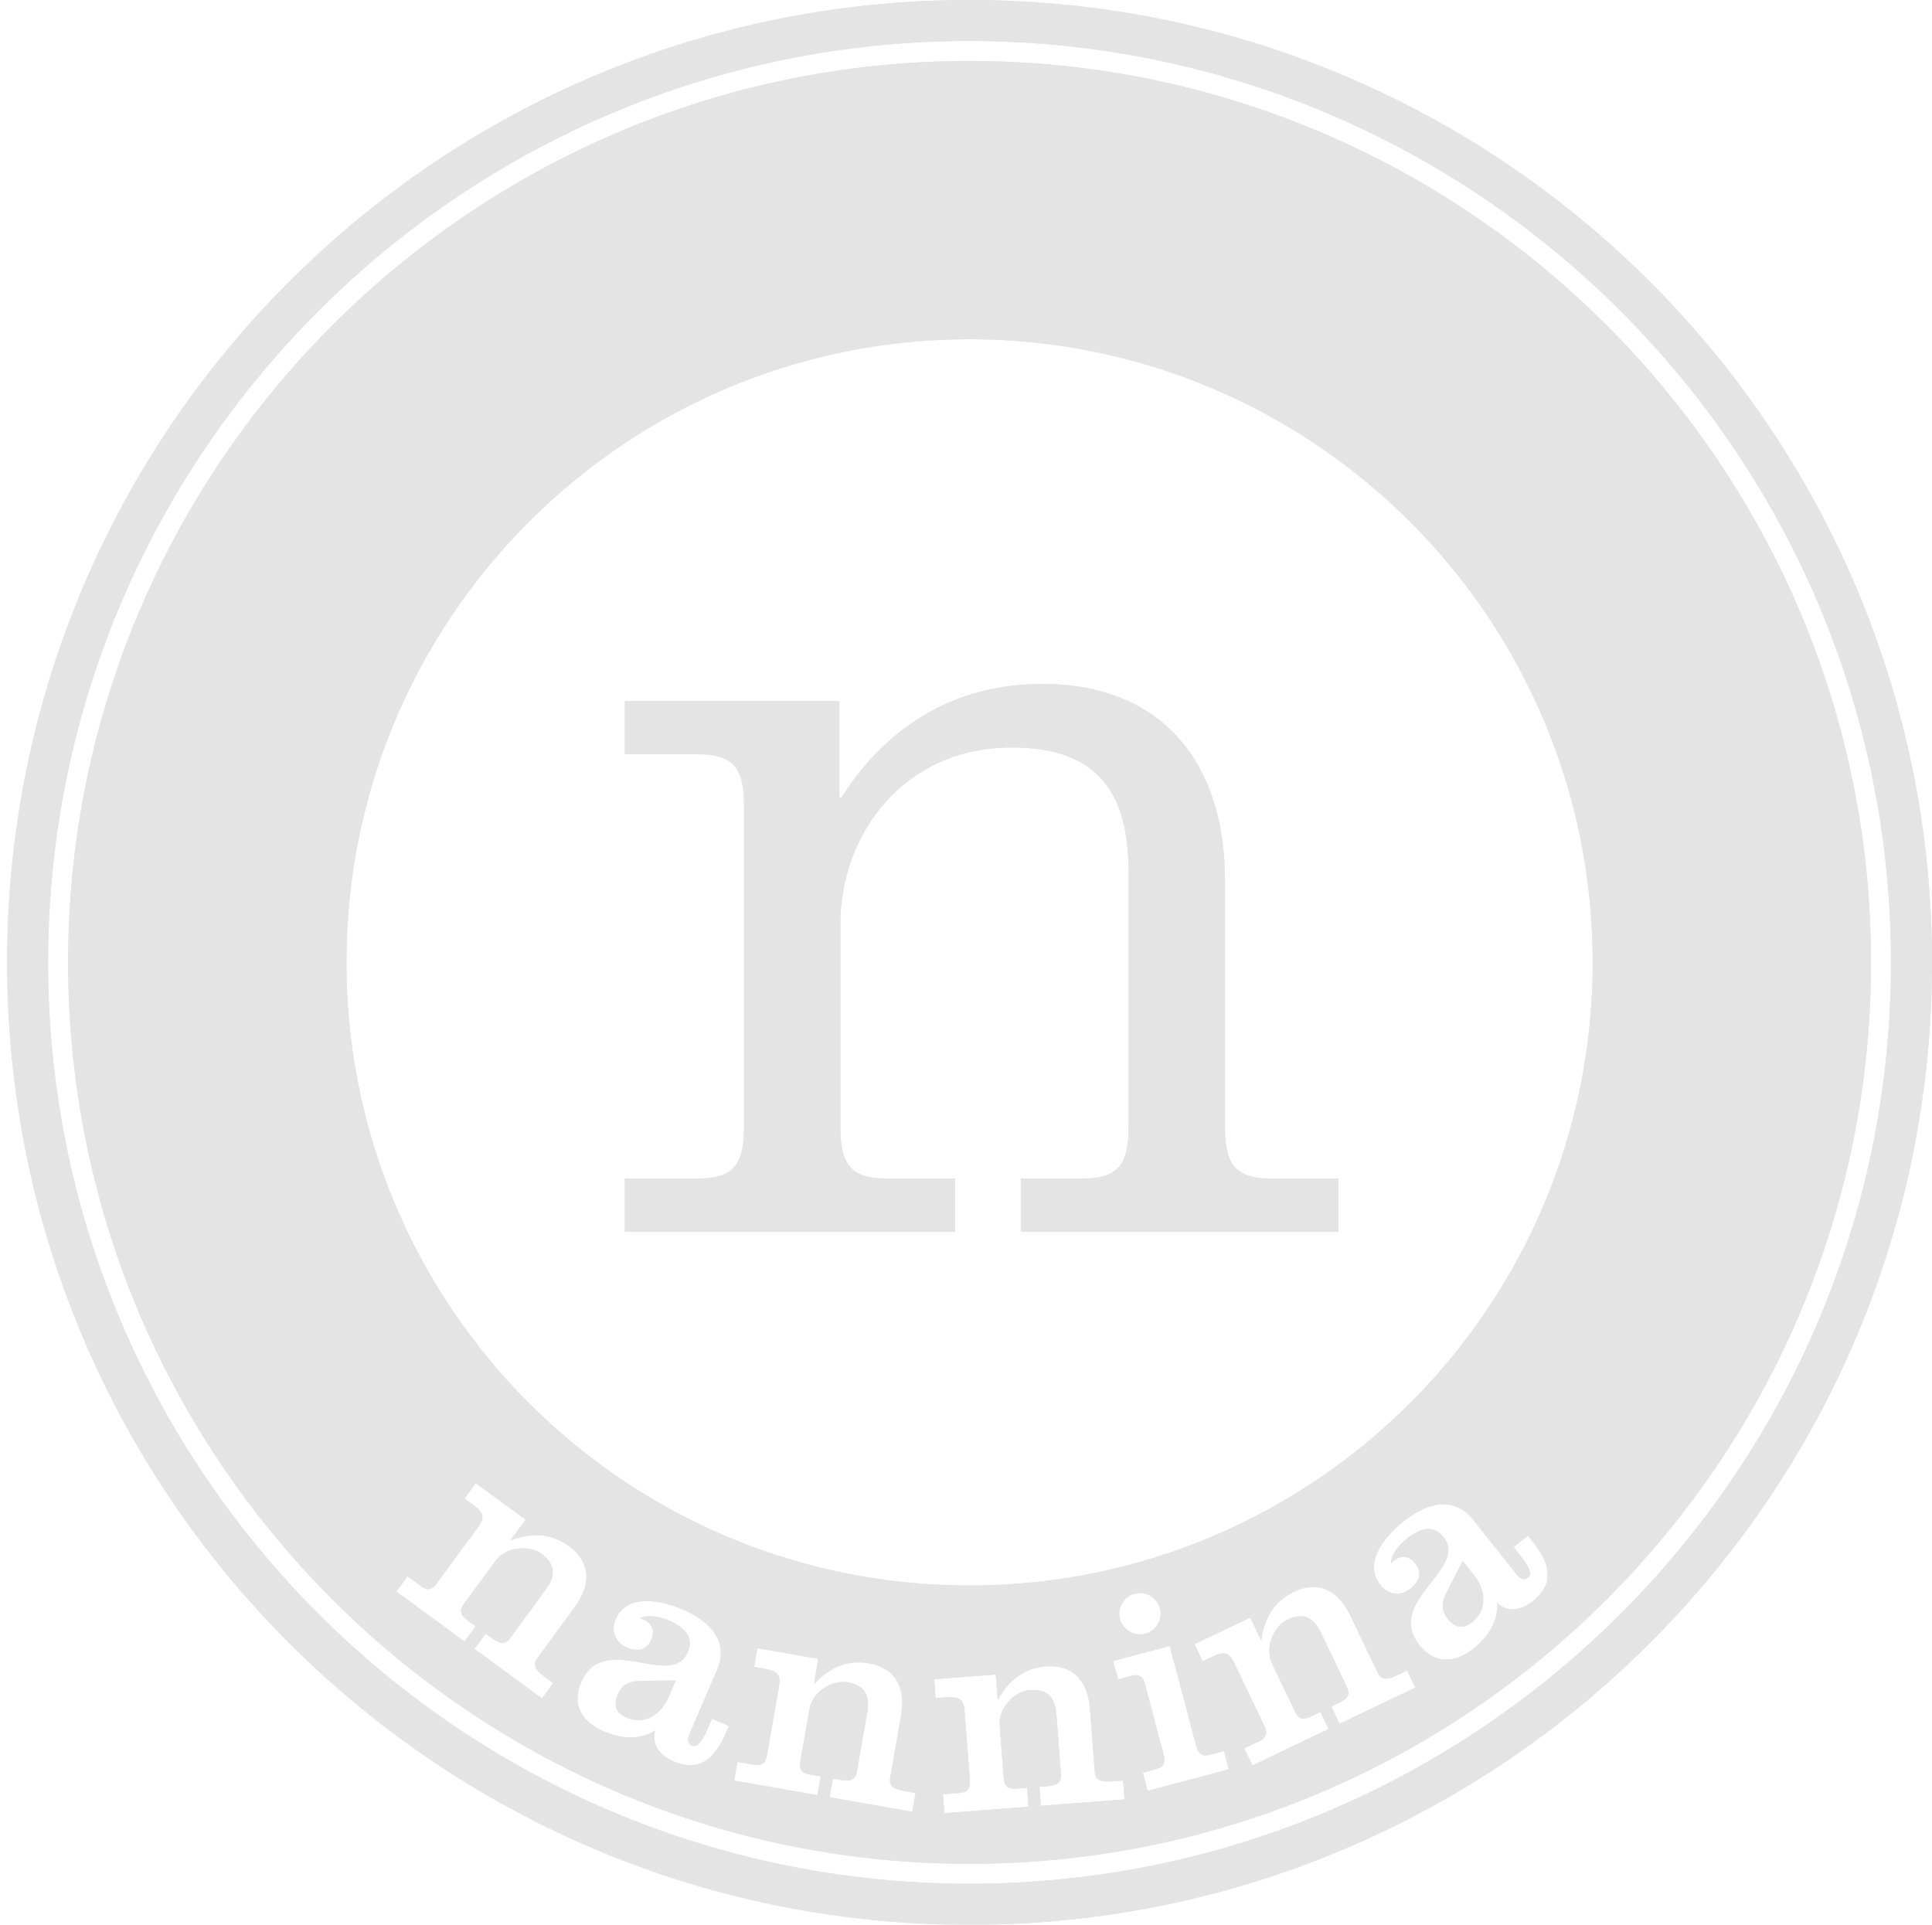 <svg xmlns="http://www.w3.org/2000/svg" xmlns:xlink="http://www.w3.org/1999/xlink" viewBox="0 0 1015.75 1012"><defs><style>.cls-1{fill:#7b7a7a;}.cls-2{opacity:0.2;}.cls-3{clip-path:url(#clip-path);}.cls-4{clip-path:url(#clip-path-2);}.cls-5{clip-path:url(#clip-path-3);}.cls-6{clip-path:url(#clip-path-4);}.cls-7{clip-path:url(#clip-path-5);}</style><clipPath id="clip-path"><path class="cls-1" d="M337.69,883.77c-4.78.1-10.05.45-12.82,7-2.53,5.84-1.13,9.88,4.55,12.33,9.43,4,18.16-1.73,22-10.6l3.87-9Z"/></clipPath><clipPath id="clip-path-2"><path class="cls-1" d="M761,836.38c-2.2,4.24-4.35,9.07.06,14.63,4,4.93,8.19,5.63,13,1.78,8-6.41,7.07-16.82,1.05-24.4L769,820.71Z"/></clipPath><clipPath id="clip-path-3"><path class="cls-1" d="M524.85,893.45c5.47-9.78,13.29-16.44,25-17.32,13.26-1,22,6.34,23.23,22.58l2.45,32.52c.36,4.37,2.31,5.88,9.51,5.32l5.41-.4.75,9.92-43.94,3.35-.78-9.94,3.63-.27c6.32-.49,8-2.27,7.67-6.63l-2.37-31.31c-.86-11.27-7.07-13.21-14.29-12.67s-16.26,8.95-15.53,18.56l2.1,27.72c.34,4.34,2.27,5.86,6.48,5.55L540,940l.75,9.94-44.24,3.36-.75-9.93,8.57-.65c4.25-.34,5.89-2.11,5.61-6.46l-2.79-36.44c-.51-6.47-2.43-8-10.24-7.4l-5,.37-.74-9.91,32.36-2.46,1,13.1ZM403.24,922.92l6.28-36c1.13-6.37-.37-8.32-8.11-9.67l-4.91-.86,1.71-9.84,32,5.61-2.26,12.94.3.06c7.71-8.2,16.92-12.7,28.53-10.64,13.09,2.26,19.74,11.56,16.91,27.61l-5.59,32.14c-.75,4.32.74,6.28,7.87,7.51l5.35.93-1.7,9.83-43.45-7.63,1.76-9.81,3.56.65c6.23,1.07,8.31-.24,9.08-4.53l5.39-31c1.94-11.14-3.59-14.55-10.73-15.8s-18,4.66-19.65,14.18L420.79,926c-.76,4.31.75,6.27,4.9,7l5.8,1-1.71,9.81L386,936.15l1.73-9.82,8.48,1.5a14.28,14.28,0,0,0,1.94.18c2.89,0,4.42-1.52,5.05-5.09m182-49.62,29.78-7.91,14,52.84c1.12,4.24,3.28,5.36,7.38,4.29l7.14-1.9,2.55,9.63-42.74,11.34L600.84,932l6.73-1.81c4.09-1,5.4-3.14,4.29-7.38L602,885.41c-1.12-4.23-3.28-5.35-7.38-4.25l-6.72,1.77ZM329.23,866c-6-2.53-8-8.84-5.59-14.55,6.09-14.14,24.32-9.91,35.25-5.22,18.74,8,23.16,20,18.15,31.63l-14.59,33.94c-1.33,3-.72,5.1,1.36,6s4.55-.33,8.28-8.91l2.25-5.29,8.89,3.82-1.79,4.13C374.79,927.13,365.75,931,354.08,926c-6.94-3-11.64-8.45-9.6-16.27-8.46,5.58-18.42,4.24-27.13.5-10.84-4.65-17.09-13.4-11.74-25.9C311.78,870,324.92,872,337.1,874.16c10.65,1.86,20.56,3.72,24.46-5.43,3.8-8.85-2.95-13.75-10.31-16.9-3.87-1.68-10.92-3.23-14.86-1,5.44,1.53,8.51,5.48,6.06,11.17-1.68,3.89-4.31,5.39-7.4,5.39a14.88,14.88,0,0,1-5.82-1.4m259.61-14.74a10.87,10.87,0,1,1,13.3,7.7,10.53,10.53,0,0,1-2.76.37,10.91,10.91,0,0,1-10.54-8.07m74.32,10.88C664.7,851,669.6,842,680.24,836.93c12-5.72,22.81-2,29.81,12.72l14.08,29.43c1.88,3.94,4.24,4.65,10.76,1.56l4.91-2.37,4.32,9-39.83,19-4.29-9,3.28-1.58c5.75-2.71,6.64-5,4.75-8.94l-13.52-28.34c-4.9-10.21-11.36-9.81-17.94-6.68s-11.92,14.23-7.77,23l12,25.06c1.88,4,4.22,4.66,8.06,2.85l5.31-2.53,4.28,8.95-40,19.15-4.28-9,7.73-3.71c3.83-1.83,4.75-4.09,2.86-8l-15.75-33c-2.81-5.84-5.12-6.58-12.22-3.18l-4.5,2.15-4.29-9,29.29-14,5.66,11.84Zm62.7-28.67c-9.59-12.07,2.75-26.12,12.06-33.54,16-12.69,28.53-11,36.48-1.05l23,28.93c2.07,2.61,4.16,3.06,5.94,1.63s1.87-4.18-4-11.51l-3.57-4.49,7.58-6,2.79,3.53c10.55,13.22,9.64,23-.27,30.88-5.89,4.72-13,6.32-18.85.79.88,10.11-5,18.25-12.45,24.18-9.19,7.32-19.88,8.7-28.35-1.94-18.26-22.92,26-40,12.76-56.67-6-7.57-13.53-3.89-19.81,1.12-3.27,2.61-8,8.1-7.84,12.62,3.88-4.08,8.8-4.92,12.66-.05,4.23,5.29,1.88,9.87-2.71,13.54a10.81,10.81,0,0,1-6.76,2.45,11.25,11.25,0,0,1-8.71-4.42m-496.21-.92,21.62-29.46c3.83-5.23,3.38-7.64-3-12.3l-4-2.9,5.91-8.08L276.34,799l-7.76,10.58.24.19c10.54-3.89,20.79-3.84,30.28,3.12,10.72,7.87,12.58,19.12,2.93,32.27l-19.29,26.29c-2.6,3.53-2.12,6,3.72,10.25l4.4,3.21L285,893l-35.53-26.09,5.89-8,2.91,2.13c5.11,3.77,7.55,3.49,10.15-.06L287,835.64c6.69-9.12,3.24-14.63-2.6-18.93s-18.2-3.79-23.91,4L244,843.11c-2.56,3.53-2.1,5.93,1.31,8.43l4.76,3.47-5.89,8-35.79-26.25,5.9-8,6.92,5.11a7.17,7.17,0,0,0,4,1.65c1.56,0,3-.95,4.43-3M182.14,506c0-180.93,146.68-327.63,327.55-327.63S837.36,325.05,837.36,506,690.69,833.59,509.69,833.59,182.14,686.93,182.14,506M35.82,506c0,261.33,212.61,473.92,473.87,473.92s474-212.59,474-473.92S771.08,32.06,509.69,32.06,35.82,244.67,35.82,506"/></clipPath><clipPath id="clip-path-4"><path class="cls-1" d="M442.44,419.23h-1.16V368.57H328.54v28h38.78c19.7,0,23.86,9,23.86,27.47V592.19c0,18.48-4.16,27.43-23.86,27.43H328.54v28H502.11v-28H465.72c-19.67,0-23.9-9-23.9-27.43V486.06c0-47.74,33.46-93.06,90.09-93.06,46,0,61.44,24.46,61.44,65.63V592.19c0,18.48-4.19,27.43-23.86,27.43h-32.8v28h167v-28H667.9c-19.71,0-23.87-9-23.87-27.43V462.76c0-62-33.38-103.17-96-103.17-45.89,0-81.69,22.09-105.56,59.64"/></clipPath><clipPath id="clip-path-5"><path class="cls-1" d="M25.28,506c0-267.14,217.33-484.46,484.41-484.46S994.19,238.84,994.19,506,776.87,990.4,509.69,990.4,25.28,773.11,25.28,506M3.75,506c0,279.46,226.54,506,505.94,506s506.06-226.54,506.06-506S789.21,0,509.69,0,3.75,226.53,3.75,506"/></clipPath></defs><title>Nannina circle grey</title><g id="Full_Length_Page" data-name="Full Length Page"><g class="cls-2"><path class="cls-1" d="M337.69,883.77c-4.78.1-10.05.45-12.82,7-2.53,5.84-1.13,9.88,4.55,12.33,9.43,4,18.16-1.73,22-10.6l3.87-9Z"/><g class="cls-3"><polygon class="cls-1" points="310.71 897.46 335.78 867.25 366.88 893.08 341.85 923.28 310.71 897.46"/></g><path class="cls-1" d="M761,836.38c-2.2,4.24-4.35,9.07.06,14.63,4,4.93,8.19,5.63,13,1.78,8-6.41,7.07-16.82,1.05-24.4L769,820.71Z"/><g class="cls-4"><polygon class="cls-1" points="738.98 842 767.02 808.22 799.76 835.4 771.73 869.17 738.98 842"/></g><path class="cls-1" d="M524.85,893.45c5.47-9.78,13.29-16.44,25-17.32,13.26-1,22,6.34,23.23,22.58l2.45,32.52c.36,4.37,2.31,5.88,9.51,5.32l5.41-.4.75,9.92-43.94,3.35-.78-9.94,3.63-.27c6.32-.49,8-2.27,7.67-6.63l-2.37-31.31c-.86-11.27-7.07-13.21-14.29-12.67s-16.26,8.95-15.53,18.56l2.1,27.72c.34,4.34,2.27,5.86,6.48,5.55L540,940l.75,9.94-44.24,3.36-.75-9.93,8.57-.65c4.25-.34,5.89-2.11,5.61-6.46l-2.79-36.44c-.51-6.47-2.43-8-10.24-7.4l-5,.37-.74-9.91,32.36-2.46,1,13.1ZM403.24,922.92l6.28-36c1.13-6.37-.37-8.32-8.11-9.67l-4.91-.86,1.71-9.84,32,5.61-2.26,12.94.3.06c7.71-8.2,16.92-12.7,28.53-10.64,13.09,2.26,19.74,11.56,16.91,27.61l-5.59,32.14c-.75,4.32.74,6.28,7.87,7.51l5.35.93-1.7,9.83-43.45-7.63,1.76-9.81,3.56.65c6.23,1.07,8.31-.24,9.08-4.53l5.39-31c1.94-11.14-3.59-14.55-10.73-15.8s-18,4.66-19.65,14.18L420.79,926c-.76,4.31.75,6.27,4.9,7l5.8,1-1.71,9.81L386,936.15l1.73-9.82,8.48,1.5a14.28,14.28,0,0,0,1.94.18c2.89,0,4.42-1.52,5.05-5.09m182-49.62,29.78-7.91,14,52.84c1.12,4.24,3.28,5.36,7.38,4.29l7.14-1.9,2.55,9.63-42.74,11.34L600.84,932l6.73-1.81c4.09-1,5.4-3.14,4.29-7.38L602,885.41c-1.12-4.23-3.28-5.35-7.38-4.25l-6.72,1.77ZM329.23,866c-6-2.53-8-8.84-5.59-14.55,6.09-14.14,24.32-9.91,35.25-5.22,18.74,8,23.16,20,18.15,31.63l-14.59,33.94c-1.33,3-.72,5.1,1.36,6s4.55-.33,8.28-8.91l2.25-5.29,8.89,3.82-1.79,4.13C374.79,927.13,365.75,931,354.08,926c-6.94-3-11.64-8.45-9.6-16.27-8.46,5.58-18.42,4.24-27.13.5-10.84-4.65-17.09-13.4-11.74-25.9C311.78,870,324.92,872,337.1,874.16c10.65,1.86,20.56,3.72,24.46-5.43,3.8-8.85-2.95-13.75-10.31-16.9-3.87-1.68-10.92-3.23-14.86-1,5.44,1.53,8.51,5.48,6.06,11.17-1.68,3.89-4.31,5.39-7.4,5.39a14.88,14.88,0,0,1-5.82-1.4m259.61-14.74a10.87,10.87,0,1,1,13.3,7.7,10.53,10.53,0,0,1-2.76.37,10.91,10.91,0,0,1-10.54-8.07m74.32,10.88C664.7,851,669.6,842,680.24,836.93c12-5.72,22.81-2,29.81,12.72l14.08,29.43c1.88,3.94,4.24,4.65,10.76,1.56l4.91-2.37,4.32,9-39.83,19-4.29-9,3.28-1.58c5.75-2.71,6.64-5,4.75-8.94l-13.52-28.34c-4.9-10.21-11.36-9.81-17.94-6.68s-11.92,14.23-7.77,23l12,25.06c1.88,4,4.22,4.66,8.06,2.85l5.31-2.53,4.28,8.95-40,19.15-4.28-9,7.73-3.71c3.83-1.83,4.75-4.09,2.86-8l-15.75-33c-2.81-5.84-5.12-6.58-12.22-3.18l-4.5,2.15-4.29-9,29.29-14,5.66,11.84Zm62.7-28.67c-9.59-12.07,2.75-26.12,12.06-33.54,16-12.69,28.53-11,36.48-1.05l23,28.93c2.07,2.61,4.16,3.06,5.94,1.63s1.87-4.18-4-11.51l-3.57-4.49,7.58-6,2.79,3.53c10.55,13.22,9.64,23-.27,30.88-5.89,4.72-13,6.32-18.85.79.88,10.11-5,18.25-12.45,24.18-9.19,7.32-19.88,8.7-28.35-1.94-18.26-22.92,26-40,12.76-56.67-6-7.57-13.53-3.89-19.81,1.12-3.27,2.61-8,8.1-7.84,12.62,3.88-4.08,8.8-4.92,12.66-.05,4.23,5.29,1.88,9.87-2.71,13.54a10.81,10.81,0,0,1-6.76,2.45,11.25,11.25,0,0,1-8.71-4.42m-496.21-.92,21.62-29.46c3.83-5.23,3.38-7.64-3-12.3l-4-2.9,5.91-8.08L276.34,799l-7.76,10.58.24.19c10.54-3.89,20.79-3.84,30.28,3.12,10.72,7.87,12.58,19.12,2.93,32.27l-19.29,26.29c-2.6,3.53-2.12,6,3.72,10.25l4.4,3.21L285,893l-35.53-26.09,5.89-8,2.91,2.13c5.11,3.77,7.55,3.49,10.15-.06L287,835.64c6.69-9.12,3.24-14.63-2.6-18.93s-18.2-3.79-23.91,4L244,843.11c-2.56,3.53-2.1,5.93,1.31,8.43l4.76,3.47-5.89,8-35.79-26.25,5.9-8,6.92,5.11a7.17,7.17,0,0,0,4,1.65c1.56,0,3-.95,4.43-3M182.14,506c0-180.93,146.68-327.63,327.55-327.63S837.36,325.05,837.36,506,690.69,833.59,509.69,833.59,182.14,686.93,182.14,506M35.82,506c0,261.33,212.61,473.92,473.87,473.92s474-212.59,474-473.92S771.08,32.06,509.69,32.06,35.82,244.67,35.82,506"/><g class="cls-5"><polygon class="cls-1" points="-430 593.29 422.45 -433.78 1449.49 418.68 597.03 1445.72 -430 593.29"/></g><path class="cls-1" d="M442.44,419.23h-1.16V368.57H328.54v28h38.78c19.7,0,23.86,9,23.86,27.47V592.19c0,18.48-4.16,27.43-23.86,27.43H328.54v28H502.11v-28H465.72c-19.67,0-23.9-9-23.9-27.43V486.06c0-47.74,33.46-93.06,90.09-93.06,46,0,61.44,24.46,61.44,65.63V592.19c0,18.48-4.19,27.43-23.86,27.43h-32.8v28h167v-28H667.9c-19.71,0-23.87-9-23.87-27.43V462.76c0-62-33.38-103.17-96-103.17-45.89,0-81.69,22.09-105.56,59.64"/><g class="cls-6"><polygon class="cls-1" points="186.97 530.16 481.55 175.23 845.22 477.1 550.65 832.01 186.97 530.16"/></g><path class="cls-1" d="M25.28,506c0-267.14,217.33-484.46,484.41-484.46S994.19,238.84,994.19,506,776.87,990.4,509.69,990.4,25.28,773.11,25.28,506M3.75,506c0,279.46,226.54,506,505.94,506s506.06-226.54,506.06-506S789.21,0,509.69,0,3.75,226.53,3.75,506"/><g class="cls-7"><polygon class="cls-1" points="-493.6 599.16 416.54 -497.37 1513.11 412.76 602.97 1509.34 -493.6 599.16"/></g></g></g></svg>